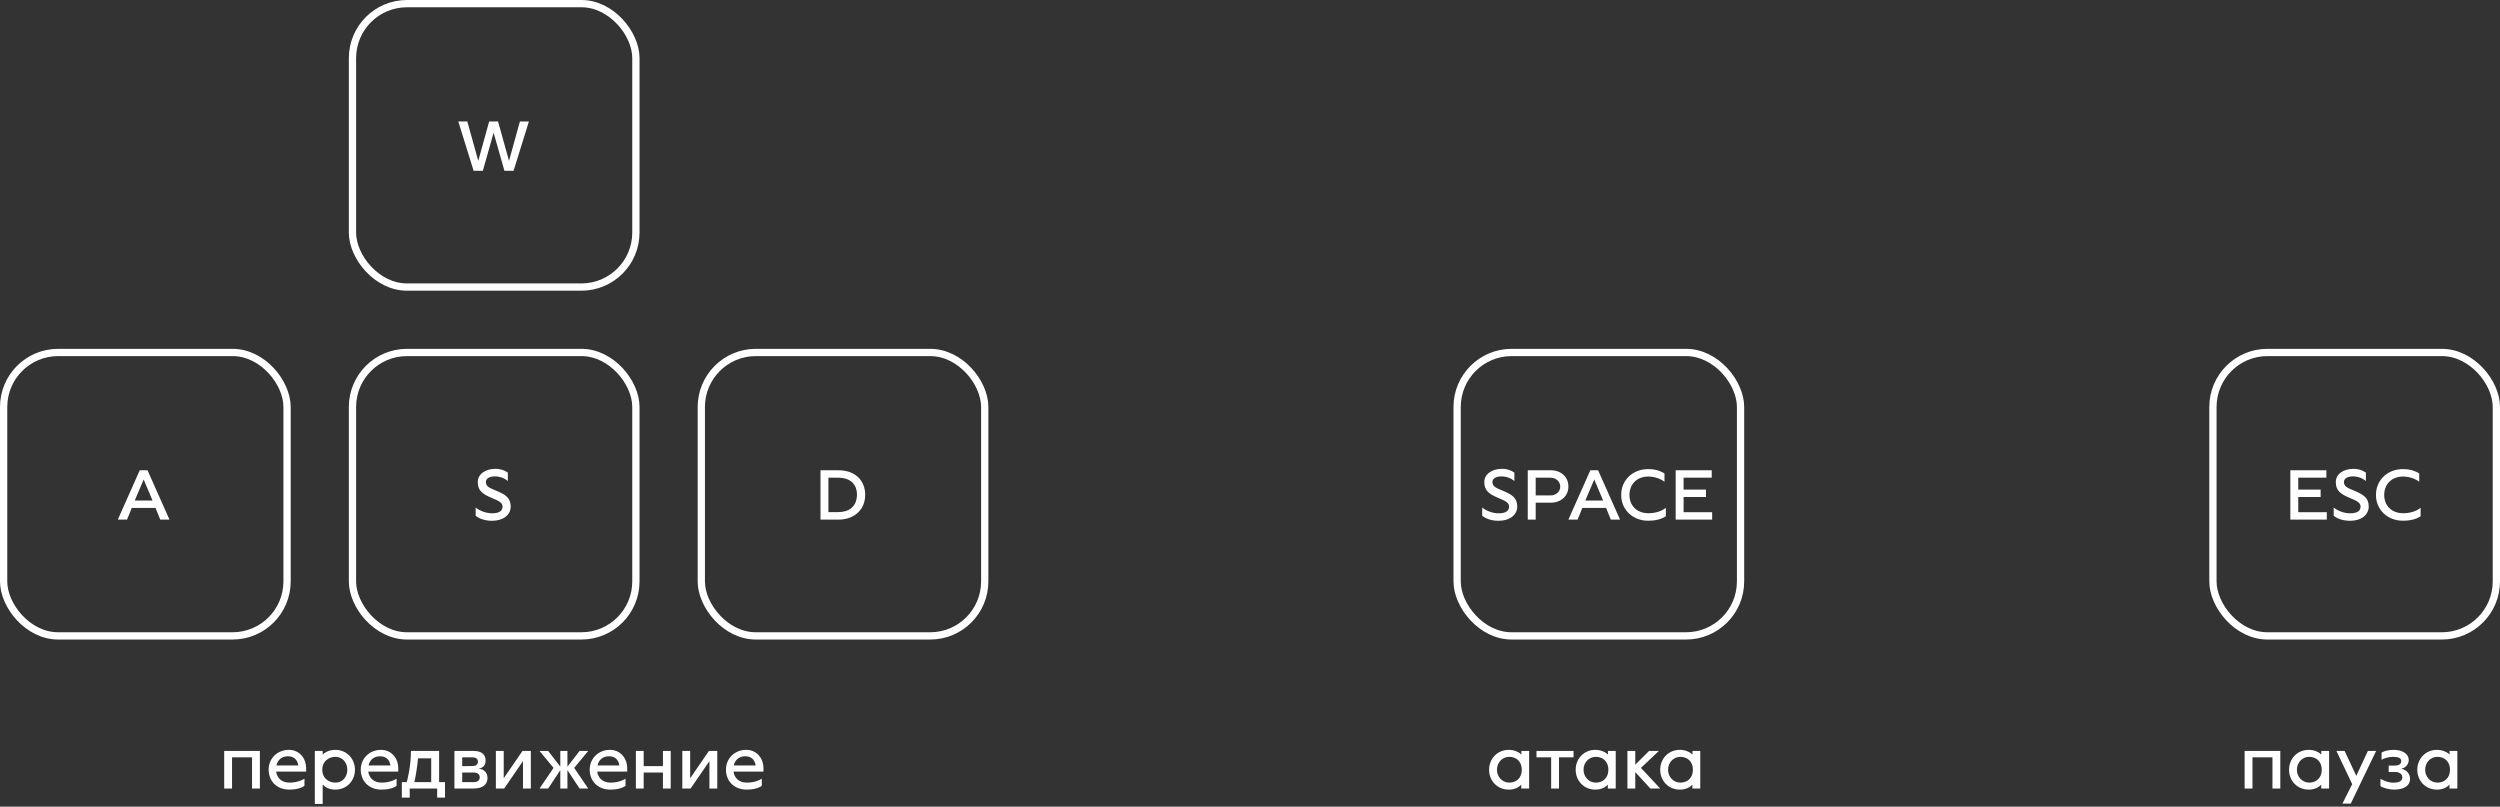 <svg width="688" height="222" viewBox="0 0 688 222" fill="none" xmlns="http://www.w3.org/2000/svg">
<rect x="0" y="0" width="688" height="222" fill="#333333" stroke="none"/>
<g clip-path="url(#clip0_11_3)">
<path d="M632.48 140.96V136.78H638.64V134.74H632.48V131.46H640.22V129.42H630.3V143H640.34V140.96H632.48ZM646.772 143.32C649.852 143.32 651.872 141.66 651.872 139.42C651.872 137.04 650.512 136.12 647.792 135C645.952 134.24 645.052 133.86 645.052 132.66C645.052 131.66 646.032 131.12 647.512 131.1C648.972 131.1 650.292 131.66 651.092 132.4V130.06C650.112 129.4 648.972 129 647.712 129.02C644.852 129.02 642.812 130.52 642.812 132.66C642.812 135.04 644.132 135.98 646.812 137.1C648.652 137.86 649.632 138.36 649.632 139.4C649.632 140.5 648.852 141.26 646.772 141.26C645.152 141.26 643.452 140.64 642.232 139.68V141.92C643.012 142.6 644.532 143.32 646.772 143.32ZM661.373 143.3C664.433 143.3 665.833 142.26 666.153 142.08V139.74C664.993 140.72 663.153 141.24 661.373 141.24C658.073 141.24 656.133 139.06 656.133 136.2C656.133 133.36 658.073 131.14 661.373 131.14C663.753 131.14 665.653 132.4 665.773 132.6V130.3C665.073 129.82 663.613 129.1 661.373 129.1C656.913 129.04 653.813 132.32 653.873 136.2C653.813 140.08 656.913 143.36 661.373 143.3Z" fill="white"/>
<rect x="609" y="97" width="78" height="78" rx="15" stroke="white" stroke-width="2"/>
<path d="M415.2 217.3C416.88 217.3 417.98 216.64 418.66 215.94L418.64 217H420.82V206.66H418.68V207.66C417.96 206.94 416.7 206.36 415.2 206.36C412.04 206.36 409.8 208.82 409.8 211.84C409.8 214.86 412.04 217.3 415.2 217.3ZM415.36 215.38C413.42 215.38 411.96 213.78 411.96 211.82C411.96 209.86 413.42 208.28 415.36 208.28C417.28 208.28 418.8 209.58 418.8 211.82C418.8 214.08 417.28 215.38 415.36 215.38ZM426.878 217H429.038V208.42H433.038V206.66H422.838V208.42H426.878V217ZM439.028 217.3C440.708 217.3 441.808 216.64 442.488 215.94L442.468 217H444.648V206.66H442.508V207.66C441.788 206.94 440.528 206.36 439.028 206.36C435.868 206.36 433.628 208.82 433.628 211.84C433.628 214.86 435.868 217.3 439.028 217.3ZM439.188 215.38C437.248 215.38 435.788 213.78 435.788 211.82C435.788 209.86 437.248 208.28 439.188 208.28C441.108 208.28 442.628 209.58 442.628 211.82C442.628 214.08 441.108 215.38 439.188 215.38ZM447.866 217H450.026V212.48L454.186 217H456.886L451.586 211.32L456.526 206.66H453.826L450.026 210.44V206.66H447.866V217ZM462.29 217.3C463.97 217.3 465.07 216.64 465.75 215.94L465.73 217H467.91V206.66H465.77V207.66C465.05 206.94 463.79 206.36 462.29 206.36C459.13 206.36 456.89 208.82 456.89 211.84C456.89 214.86 459.13 217.3 462.29 217.3ZM462.45 215.38C460.51 215.38 459.05 213.78 459.05 211.82C459.05 209.86 460.51 208.28 462.45 208.28C464.37 208.28 465.89 209.58 465.89 211.82C465.89 214.08 464.37 215.38 462.45 215.38Z" fill="white"/>
<path d="M61.7 217H63.86V208.42H69.36V217H71.52V206.66H61.7V217ZM79.647 217.3C82.667 217.3 83.787 216.24 83.787 216.24V214.3C83.767 214.3 82.227 215.38 79.687 215.38C77.347 215.38 76.227 213.94 75.987 212.34H84.247V211.34C84.247 208.84 82.507 206.36 79.507 206.36C76.307 206.36 73.927 208.72 73.927 211.82C73.927 214.8 76.007 217.3 79.647 217.3ZM76.087 210.66C76.207 209.86 76.967 208.12 79.227 208.12C81.487 208.12 82.007 209.86 82.087 210.66H76.087ZM86.641 221.24H88.801V215.9C89.481 216.64 90.581 217.3 92.281 217.3C95.441 217.3 97.681 214.86 97.681 211.84C97.681 208.82 95.441 206.36 92.281 206.36C90.781 206.36 89.521 206.94 88.801 207.66V206.66H86.641V221.24ZM92.321 215.38C90.381 215.38 88.681 214.08 88.681 211.84C88.681 209.58 90.381 208.28 92.321 208.28C94.261 208.28 95.581 209.88 95.581 211.84C95.581 213.8 94.261 215.38 92.321 215.38ZM104.999 217.3C108.019 217.3 109.139 216.24 109.139 216.24V214.3C109.119 214.3 107.579 215.38 105.039 215.38C102.699 215.38 101.579 213.94 101.339 212.34H109.599V211.34C109.599 208.84 107.859 206.36 104.859 206.36C101.659 206.36 99.278 208.72 99.278 211.82C99.278 214.8 101.359 217.3 104.999 217.3ZM101.439 210.66C101.559 209.86 102.319 208.12 104.579 208.12C106.839 208.12 107.359 209.86 107.439 210.66H101.439ZM110.587 219.5H112.747V217H120.307V219.5H122.467V215.24H120.847V206.66H113.087C113.087 210.54 112.307 213.84 111.947 215.24H110.587V219.5ZM114.047 215.24C114.427 213.48 114.927 210.4 115.027 208.7H118.667V215.24H114.047ZM125.059 217H130.339C133.079 217 134.159 215.7 134.159 214.1C134.159 212.86 133.399 211.62 131.599 211.52C132.939 211.4 133.639 210.6 133.639 209.3C133.639 207.78 132.699 206.66 130.319 206.66H125.059V217ZM127.199 210.84V208.42H129.999C130.979 208.42 131.519 208.8 131.519 209.62C131.519 210.44 130.939 210.82 129.979 210.82C128.859 210.82 127.199 210.84 127.199 210.84ZM127.199 215.24V212.6H130.399C131.439 212.6 132.019 213.1 132.019 213.92C132.019 214.74 131.459 215.24 130.419 215.24H127.199ZM136.465 217H138.745L143.925 209.46V217H146.085V206.66H143.785L138.625 214.18V206.66H136.465V217ZM148.478 217H150.858L154.198 211.94V217H156.158V211.94L159.498 217H161.878L158.018 211.32L161.878 206.66H159.498L156.158 210.98V206.66H154.198V210.98L150.858 206.66H148.478L152.338 211.32L148.478 217ZM168.006 217.3C171.026 217.3 172.146 216.24 172.146 216.24V214.3C172.126 214.3 170.586 215.38 168.046 215.38C165.706 215.38 164.586 213.94 164.346 212.34H172.606V211.34C172.606 208.84 170.866 206.36 167.866 206.36C164.666 206.36 162.286 208.72 162.286 211.82C162.286 214.8 164.366 217.3 168.006 217.3ZM164.446 210.66C164.566 209.86 165.326 208.12 167.586 208.12C169.846 208.12 170.366 209.86 170.446 210.66H164.446ZM175 217H177.14V212.6H182.44V217H184.58V206.66H182.44V210.84H177.14V206.66H175V217ZM187.774 217H190.054L195.234 209.46V217H197.394V206.66H195.094L189.934 214.18V206.66H187.774V217ZM205.506 217.3C208.526 217.3 209.646 216.24 209.646 216.24V214.3C209.626 214.3 208.086 215.38 205.546 215.38C203.206 215.38 202.086 213.94 201.846 212.34H210.106V211.34C210.106 208.84 208.366 206.36 205.366 206.36C202.166 206.36 199.786 208.72 199.786 211.82C199.786 214.8 201.866 217.3 205.506 217.3ZM201.946 210.66C202.066 209.86 202.826 208.12 205.086 208.12C207.346 208.12 207.866 209.86 207.946 210.66H201.946Z" fill="white"/>
<path d="M617.721 217H619.881V208.42H625.381V217H627.541V206.66H617.721V217ZM635.348 217.3C637.028 217.3 638.128 216.64 638.808 215.94L638.788 217H640.968V206.66H638.828V207.66C638.108 206.94 636.848 206.36 635.348 206.36C632.188 206.36 629.948 208.82 629.948 211.84C629.948 214.86 632.188 217.3 635.348 217.3ZM635.508 215.38C633.568 215.38 632.108 213.78 632.108 211.82C632.108 209.86 633.568 208.28 635.508 208.28C637.428 208.28 638.948 209.58 638.948 211.82C638.948 214.08 637.428 215.38 635.508 215.38ZM644.626 221.16H646.926L653.906 206.66H651.646L648.446 213.52L645.246 206.66H642.986L647.326 215.8L644.626 221.16ZM658.745 217.3C661.385 217.3 663.245 216.4 663.245 214.28C663.245 213.32 662.645 211.94 660.765 211.54C661.925 211.42 662.885 210.34 662.885 209.18C662.885 207.4 661.065 206.36 658.745 206.36C657.525 206.36 656.225 206.6 655.405 207.14V209.1C655.845 208.78 657.285 208.28 658.505 208.28C659.905 208.28 660.825 208.58 660.825 209.42C660.825 210.36 660.025 210.7 658.965 210.7H657.365V212.46H659.265C660.245 212.46 661.125 213 661.125 213.92C661.125 215.1 659.865 215.4 658.625 215.4C656.865 215.4 655.105 214.32 655.105 214.32V216.32C655.825 216.9 657.685 217.3 658.745 217.3ZM670.641 217.3C672.321 217.3 673.421 216.64 674.101 215.94L674.081 217H676.261V206.66H674.121V207.66C673.401 206.94 672.141 206.36 670.641 206.36C667.481 206.36 665.241 208.82 665.241 211.84C665.241 214.86 667.481 217.3 670.641 217.3ZM670.801 215.38C668.861 215.38 667.401 213.78 667.401 211.82C667.401 209.86 668.861 208.28 670.801 208.28C672.721 208.28 674.241 209.58 674.241 211.82C674.241 214.08 672.721 215.38 670.801 215.38Z" fill="white"/>
<path d="M130.34 47H132.88L135.84 36.52L138.82 47H141.34L145.56 33.42H143.08L140.08 44.26L137.06 33.42H134.62L131.62 44.26L128.6 33.42H126.12L130.34 47Z" fill="white"/>
<rect x="97" y="1" width="78" height="78" rx="15" stroke="white" stroke-width="2"/>
<path d="M412.44 143.32C415.52 143.32 417.54 141.66 417.54 139.42C417.54 137.04 416.18 136.12 413.46 135C411.62 134.24 410.72 133.86 410.72 132.66C410.72 131.66 411.7 131.12 413.18 131.1C414.64 131.1 415.96 131.66 416.76 132.4V130.06C415.78 129.4 414.64 129 413.38 129.02C410.52 129.02 408.48 130.52 408.48 132.66C408.48 135.04 409.8 135.98 412.48 137.1C414.32 137.86 415.3 138.36 415.3 139.4C415.3 140.5 414.52 141.26 412.44 141.26C410.82 141.26 409.12 140.64 407.9 139.68V141.92C408.68 142.6 410.2 143.32 412.44 143.32ZM426.821 129.42H420.441V143H422.621V138.34H426.761C429.521 138.34 431.621 136.56 431.621 133.88C431.621 131.2 429.541 129.42 426.821 129.42ZM426.661 136.34H422.621V131.46H426.661C428.141 131.46 429.381 132.44 429.381 133.92C429.381 135.38 428.141 136.34 426.661 136.34ZM431.619 143H434.159L435.459 139.78H441.999L443.299 143H445.839L439.799 129.42H437.659L431.619 143ZM436.279 137.74L438.739 131.96L441.179 137.74H436.279ZM453.662 143.3C456.722 143.3 458.122 142.26 458.442 142.08V139.74C457.282 140.72 455.442 141.24 453.662 141.24C450.362 141.24 448.422 139.06 448.422 136.2C448.422 133.36 450.362 131.14 453.662 131.14C456.042 131.14 457.942 132.4 458.062 132.6V130.3C457.362 129.82 455.902 129.1 453.662 129.1C449.202 129.04 446.102 132.32 446.162 136.2C446.102 140.08 449.202 143.36 453.662 143.3ZM463.324 140.96V136.78H469.484V134.74H463.324V131.46H471.064V129.42H461.144V143H471.184V140.96H463.324Z" fill="white"/>
<rect x="401" y="97" width="78" height="78" rx="15" stroke="white" stroke-width="2"/>
<path d="M32.42 143H34.96L36.26 139.78H42.8L44.1 143H46.64L40.6 129.42H38.46L32.42 143ZM37.08 137.74L39.54 131.96L41.98 137.74H37.08Z" fill="white"/>
<rect x="1" y="97" width="78" height="78" rx="15" stroke="white" stroke-width="2"/>
<path d="M135.44 143.32C138.52 143.32 140.54 141.66 140.54 139.42C140.54 137.04 139.18 136.12 136.46 135C134.62 134.24 133.72 133.86 133.72 132.66C133.72 131.66 134.7 131.12 136.18 131.1C137.64 131.1 138.96 131.66 139.76 132.4V130.06C138.78 129.4 137.64 129 136.38 129.02C133.52 129.02 131.48 130.52 131.48 132.66C131.48 135.04 132.8 135.98 135.48 137.1C137.32 137.86 138.3 138.36 138.3 139.4C138.3 140.5 137.52 141.26 135.44 141.26C133.82 141.26 132.12 140.64 130.9 139.68V141.92C131.68 142.6 133.2 143.32 135.44 143.32Z" fill="white"/>
<rect x="97" y="97" width="78" height="78" rx="15" stroke="white" stroke-width="2"/>
<path d="M230.72 129.42H225.8V143H230.72C235.22 143 238.1 140.14 238.1 136.2C238.1 132.24 235.38 129.42 230.72 129.42ZM230.56 140.94H227.98V131.46H230.54C234.08 131.46 235.84 133.26 235.84 136.2C235.74 139.46 233.7 140.94 230.56 140.94Z" fill="white"/>
<rect x="193" y="97" width="78" height="78" rx="15" stroke="white" stroke-width="2"/>
</g>
<defs>
<clipPath id="clip0_11_3">
<rect width="688" height="222" fill="white"/>
</clipPath>
</defs>
</svg>
